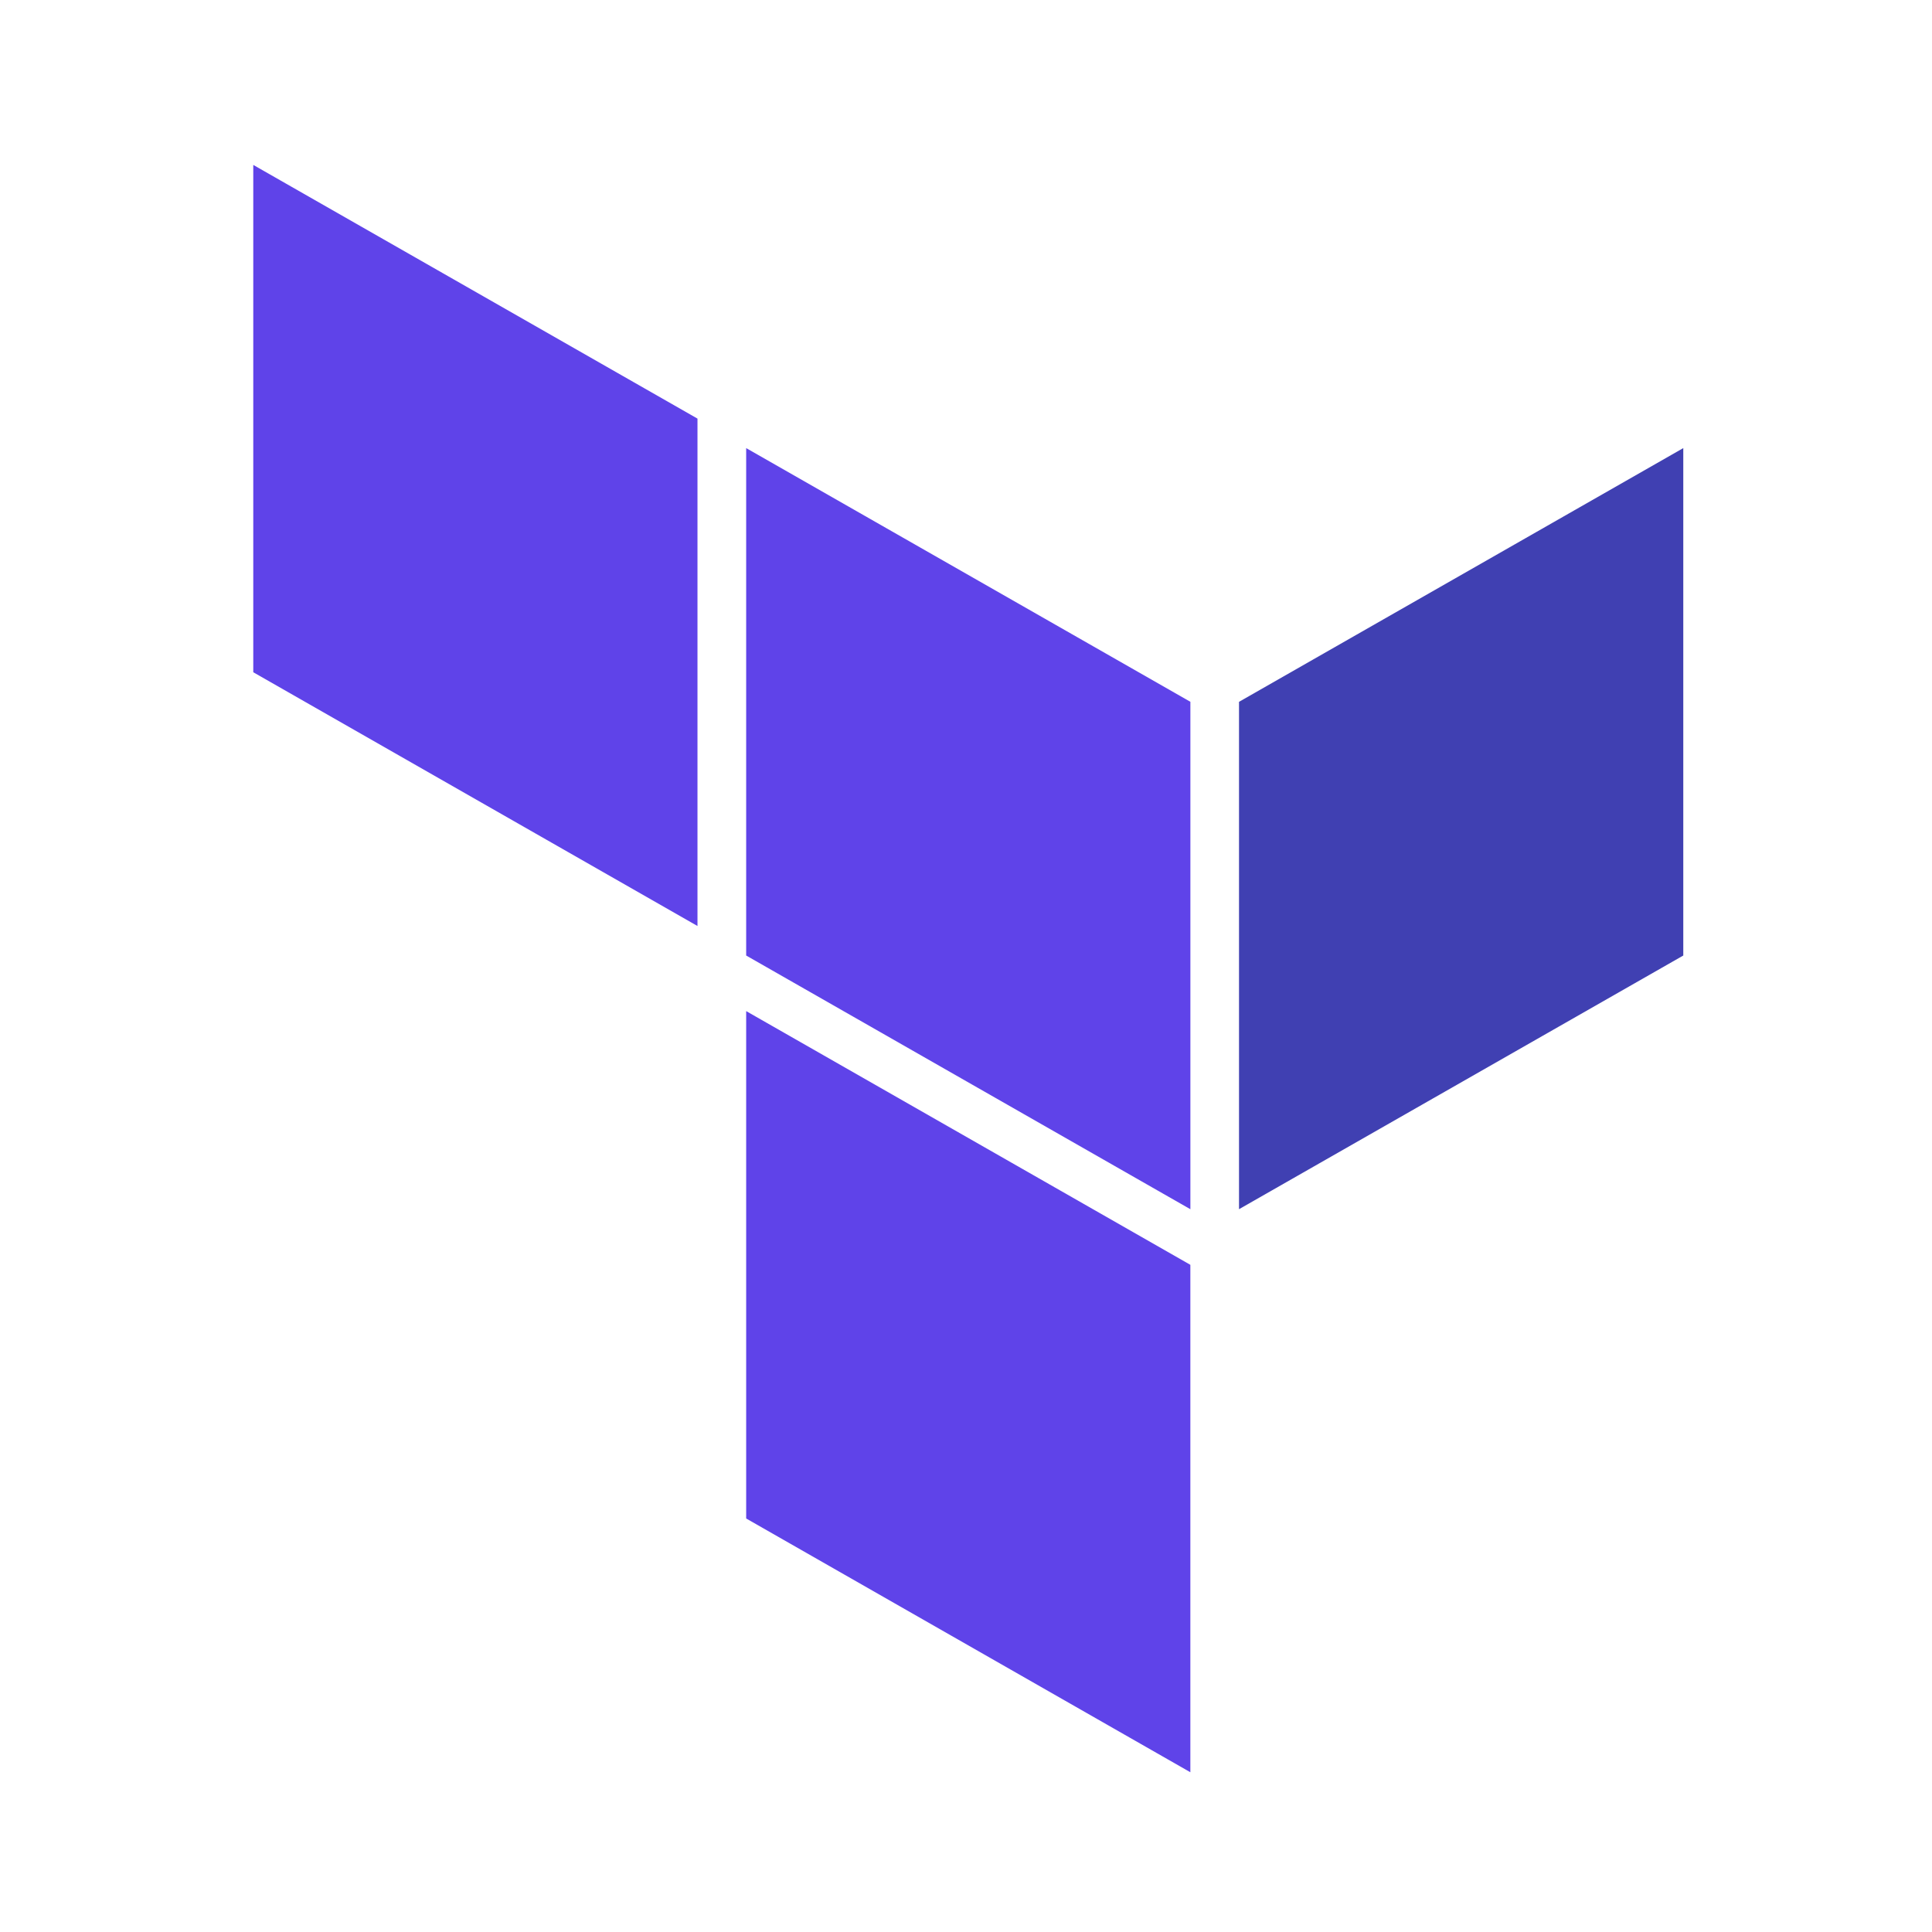 <svg width="64" height="64" viewBox="0 0 64 64" fill="none" xmlns="http://www.w3.org/2000/svg">
<path fill-rule="evenodd" clip-rule="evenodd" d="M41.044 23.249V40.056L55.761 31.653V14.844L41.044 23.249Z" fill="#4040B2"/>
<path fill-rule="evenodd" clip-rule="evenodd" d="M24.718 50.302L39.432 58.708V41.899L24.718 33.494V50.302ZM8.39 22.269L23.105 30.675V13.867L8.39 5.463V22.269ZM24.718 14.844V31.653L39.433 40.057V23.248L24.718 14.844Z" fill="#5F43E9"/>
</svg>
